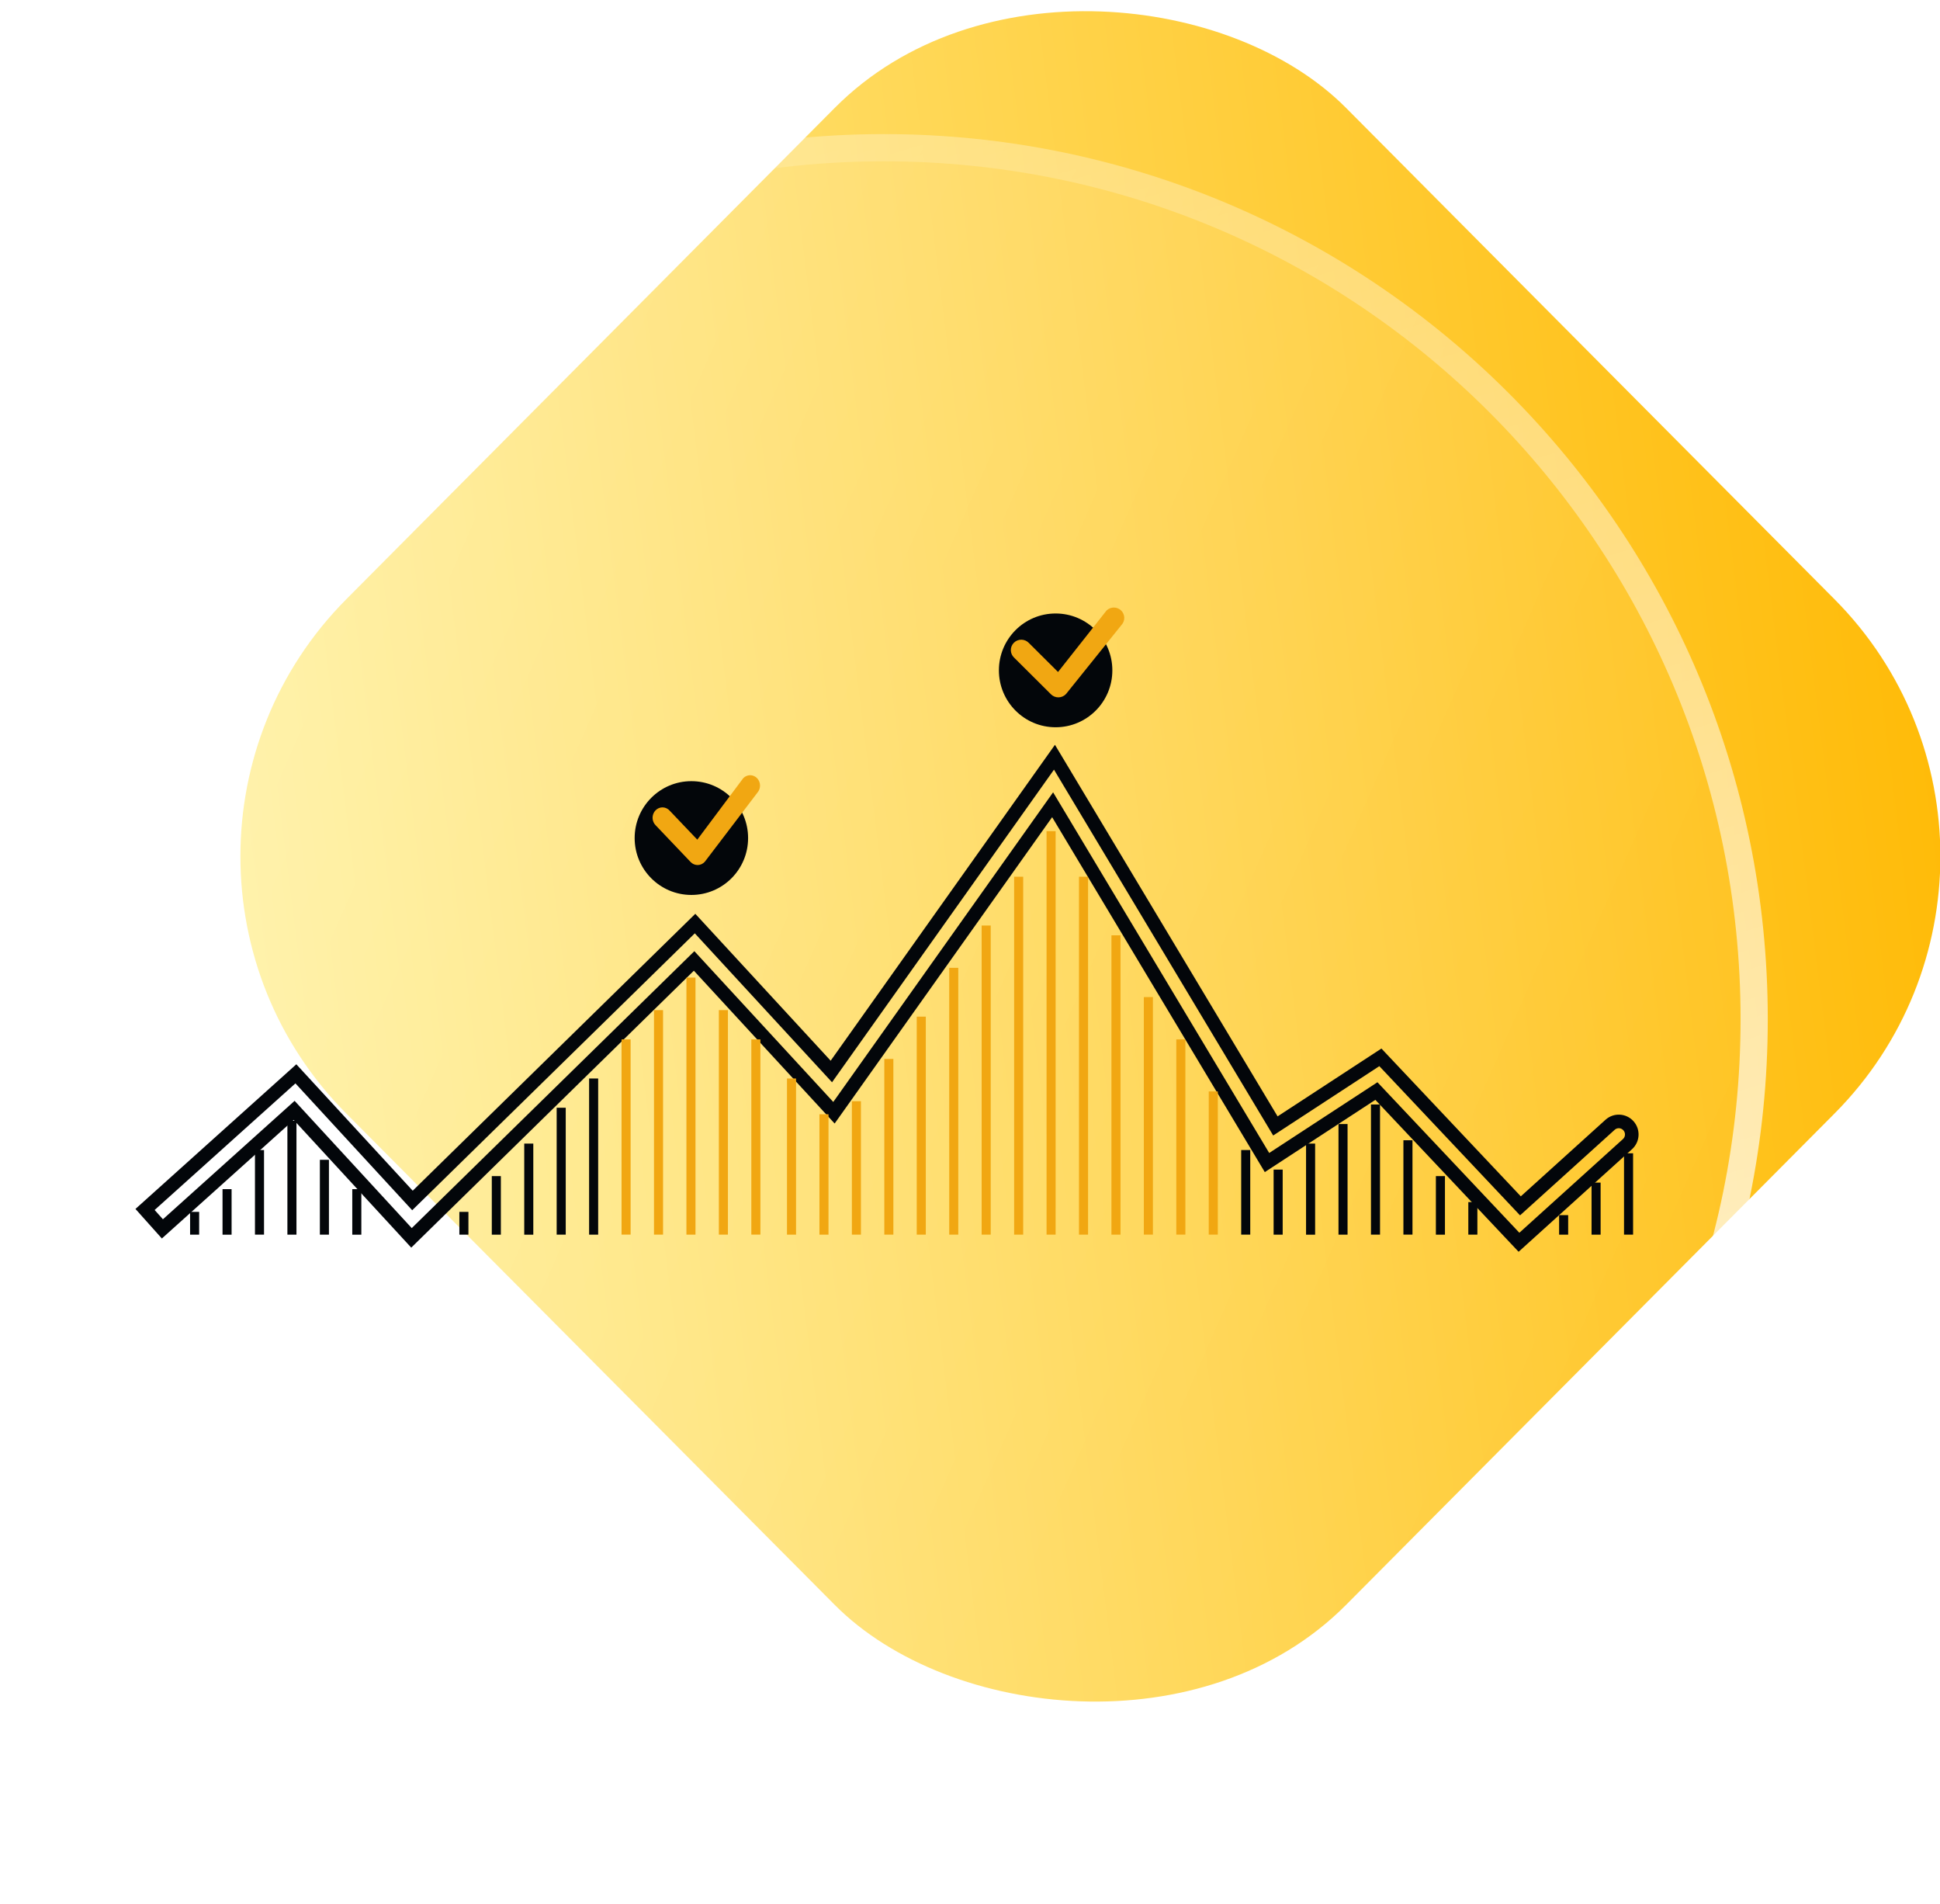 <svg width="214" height="210" viewBox="0 0 214 210" fill="none" xmlns="http://www.w3.org/2000/svg">
<g clip-path="url(#clip0_1723_73118)">
<rect width="156.426" height="156.426" rx="40" transform="matrix(0.705 -0.709 0.705 0.709 10 94.445)" fill="url(#paint0_linear_1723_73118)"/>
</g>
<g filter="url(#filter0_b_1723_73118)">
<ellipse cx="97.5" cy="112.394" rx="97.5" ry="97.605" fill="url(#paint1_linear_1723_73118)" fill-opacity="0.3"/>
<path d="M193.501 112.394C193.501 165.473 150.518 208.5 97.5 208.5C44.482 208.5 1.5 165.473 1.5 112.394C1.5 59.315 44.482 16.289 97.5 16.289C150.518 16.289 193.501 59.315 193.501 112.394Z" stroke="url(#paint2_linear_1723_73118)" stroke-width="3"/>
</g>
<path fill-rule="evenodd" clip-rule="evenodd" d="M116.318 83.508L140.688 124.171L152.269 116.606L167.717 132.984L177.607 124.044C178.195 123.512 179.101 123.559 179.631 124.149C180.161 124.738 180.114 125.647 179.526 126.178L167.558 136.999L151.83 120.323L139.762 128.207L116.114 88.749L91.993 122.715L76.567 105.974L45.392 136.514L32.449 122.456L17.914 135.523L16 133.382L32.639 118.425L45.498 132.391L76.672 101.853L91.705 118.166L116.318 83.508Z" stroke="#03060A" stroke-width="1.5"/>
<ellipse cx="76.265" cy="92.422" rx="6.257" ry="6.274" fill="#03060A"/>
<path d="M81.997 85.808C82.202 85.603 82.475 85.49 82.757 85.492C83.04 85.495 83.311 85.612 83.513 85.82C83.715 86.028 83.832 86.31 83.839 86.607C83.847 86.904 83.744 87.192 83.553 87.412L77.75 95.032C77.651 95.145 77.53 95.235 77.396 95.298C77.262 95.361 77.118 95.395 76.971 95.398C76.825 95.4 76.679 95.372 76.543 95.315C76.407 95.257 76.283 95.171 76.18 95.062L72.332 91.022C72.224 90.917 72.138 90.79 72.079 90.65C72.019 90.509 71.987 90.358 71.984 90.204C71.982 90.05 72.009 89.897 72.064 89.755C72.119 89.612 72.2 89.483 72.304 89.374C72.407 89.265 72.531 89.179 72.667 89.122C72.802 89.064 72.948 89.036 73.094 89.038C73.241 89.041 73.385 89.075 73.519 89.138C73.653 89.2 73.773 89.29 73.873 89.403L76.918 92.599L81.969 85.842C81.978 85.83 81.987 85.819 81.997 85.808Z" fill="#F1A712"/>
<ellipse cx="116.445" cy="73.93" rx="6.257" ry="6.274" fill="#03060A"/>
<path d="M122.073 67.316C122.289 67.111 122.577 66.998 122.875 67C123.174 67.002 123.46 67.12 123.673 67.328C123.886 67.536 124.01 67.818 124.018 68.115C124.025 68.412 123.917 68.7 123.715 68.919L117.59 76.54C117.485 76.653 117.358 76.743 117.216 76.806C117.075 76.869 116.923 76.903 116.768 76.906C116.613 76.908 116.459 76.88 116.316 76.823C116.172 76.765 116.042 76.679 115.932 76.57L111.87 72.529C111.757 72.425 111.667 72.298 111.604 72.158C111.541 72.017 111.507 71.865 111.504 71.712C111.501 71.558 111.53 71.405 111.588 71.263C111.646 71.12 111.732 70.99 111.841 70.882C111.95 70.773 112.081 70.687 112.224 70.629C112.367 70.572 112.521 70.544 112.676 70.546C112.83 70.549 112.983 70.583 113.124 70.645C113.265 70.708 113.392 70.798 113.498 70.911L116.712 74.107L122.044 67.349C122.053 67.338 122.062 67.326 122.073 67.316Z" fill="#F1A712"/>
<path d="M69.062 114.625L69.062 125.389L69.062 136.154" stroke="#F1A712"/>
<path d="M72.641 111.398L72.641 123.777L72.641 136.156" stroke="#F1A712"/>
<path d="M76.219 107.812L76.219 121.985L76.219 136.158" stroke="#F1A712"/>
<path d="M79.797 111.398L79.797 123.777L79.797 136.156" stroke="#F1A712"/>
<path d="M83.379 114.625L83.379 125.389L83.379 136.154" stroke="#F1A712"/>
<path d="M87.312 118.938L87.312 127.549L87.312 136.16" stroke="#F1A712"/>
<path d="M90.891 122.883L90.891 129.521L90.891 136.159" stroke="#F1A712"/>
<path d="M94.469 121.445L94.469 128.801L94.469 136.157" stroke="#F1A712"/>
<path d="M98.047 116.781L98.047 126.469L98.047 136.157" stroke="#F1A712"/>
<path d="M101.625 112.117L101.625 124.137L101.625 136.157" stroke="#F1A712"/>
<path d="M105.207 106.734L105.207 121.446L105.207 136.157" stroke="#F1A712"/>
<path d="M108.785 102.07L108.785 119.114L108.785 136.157" stroke="#F1A712"/>
<path d="M123.102 103.148L123.102 119.654L123.102 136.159" stroke="#F1A712"/>
<path d="M126.676 109.961L126.676 123.058L126.676 136.154" stroke="#F1A712"/>
<path d="M130.258 114.625L130.258 125.389L130.258 136.154" stroke="#F1A712"/>
<path d="M133.836 120.367L133.836 128.261L133.836 136.155" stroke="#F1A712"/>
<path d="M112.367 96.688L112.367 116.422L112.367 136.157" stroke="#F1A712"/>
<path d="M119.523 96.688L119.523 116.422L119.523 136.157" stroke="#F1A712"/>
<path d="M115.945 91.664L115.945 113.91L115.945 136.157" stroke="#F1A712"/>
<path d="M21.469 133.648V134.904V136.16" stroke="#03060A"/>
<path d="M51.172 133.648V134.904V136.16" stroke="#03060A"/>
<path d="M25.047 131.141L25.047 133.652L25.047 136.164" stroke="#03060A"/>
<path d="M54.75 129.703L54.75 132.932L54.75 136.162" stroke="#03060A"/>
<path d="M28.625 126.828L28.625 131.493L28.625 136.157" stroke="#03060A"/>
<path d="M58.328 126.117L58.328 131.141L58.328 136.164" stroke="#03060A"/>
<path d="M32.203 123.602L32.203 129.881L32.203 136.16" stroke="#03060A"/>
<path d="M61.906 122.164L61.906 129.161L61.906 136.158" stroke="#03060A"/>
<path d="M65.484 118.938L65.484 127.549L65.484 136.16" stroke="#03060A"/>
<path d="M137.414 126.828L137.414 131.493L137.414 136.157" stroke="#03060A"/>
<path d="M140.992 128.984L140.992 132.572L140.992 136.161" stroke="#03060A"/>
<path d="M144.57 126.117L144.57 131.141L144.57 136.164" stroke="#03060A"/>
<path d="M148.148 123.961L148.148 130.061L148.148 136.16" stroke="#03060A"/>
<path d="M151.73 121.805L151.73 128.981L151.73 136.157" stroke="#03060A"/>
<path d="M155.309 125.75L155.309 130.953L155.309 136.155" stroke="#03060A"/>
<path d="M158.891 129.703L158.891 132.932L158.891 136.162" stroke="#03060A"/>
<path d="M162.469 132.57L162.469 134.364L162.469 136.158" stroke="#03060A"/>
<path d="M172.484 134.008L172.484 135.084L172.484 136.161" stroke="#03060A"/>
<path d="M176.062 130.422L176.063 133.292L176.063 136.163" stroke="#03060A"/>
<path d="M179.645 127.188L179.645 131.673L179.645 136.158" stroke="#03060A"/>
<path d="M35.785 127.906L35.785 132.033L35.785 136.159" stroke="#03060A"/>
<path d="M39.359 131.141L39.359 133.652L39.359 136.164" stroke="#03060A"/>
<defs>
<filter id="filter0_b_1723_73118" x="-40" y="-25.211" width="275.001" height="275.211" filterUnits="userSpaceOnUse" color-interpolation-filters="sRGB">
<feFlood flood-opacity="0" result="BackgroundImageFix"/>
<feGaussianBlur in="BackgroundImageFix" stdDeviation="20"/>
<feComposite in2="SourceAlpha" operator="in" result="effect1_backgroundBlur_1723_73118"/>
<feBlend mode="normal" in="SourceGraphic" in2="effect1_backgroundBlur_1723_73118" result="shape"/>
</filter>
<linearGradient id="paint0_linear_1723_73118" x1="61.843" y1="-100.854" x2="242.049" y2="38.934" gradientUnits="userSpaceOnUse">
<stop stop-color="#FFF7AD"/>
<stop offset="1" stop-color="#FFB800"/>
</linearGradient>
<linearGradient id="paint1_linear_1723_73118" x1="22.808" y1="-147.349" x2="301.36" y2="-24.699" gradientUnits="userSpaceOnUse">
<stop stop-color="white" stop-opacity="0.97"/>
<stop offset="1" stop-color="white" stop-opacity="0"/>
</linearGradient>
<linearGradient id="paint2_linear_1723_73118" x1="178.983" y1="226.133" x2="103.518" y2="-29.832" gradientUnits="userSpaceOnUse">
<stop stop-color="white"/>
<stop offset="1" stop-color="white" stop-opacity="0"/>
</linearGradient>
<clipPath id="clip0_1723_73118">
<rect width="188" height="189.204" fill="white" transform="translate(26)"/>
</clipPath>
</defs>
</svg>

